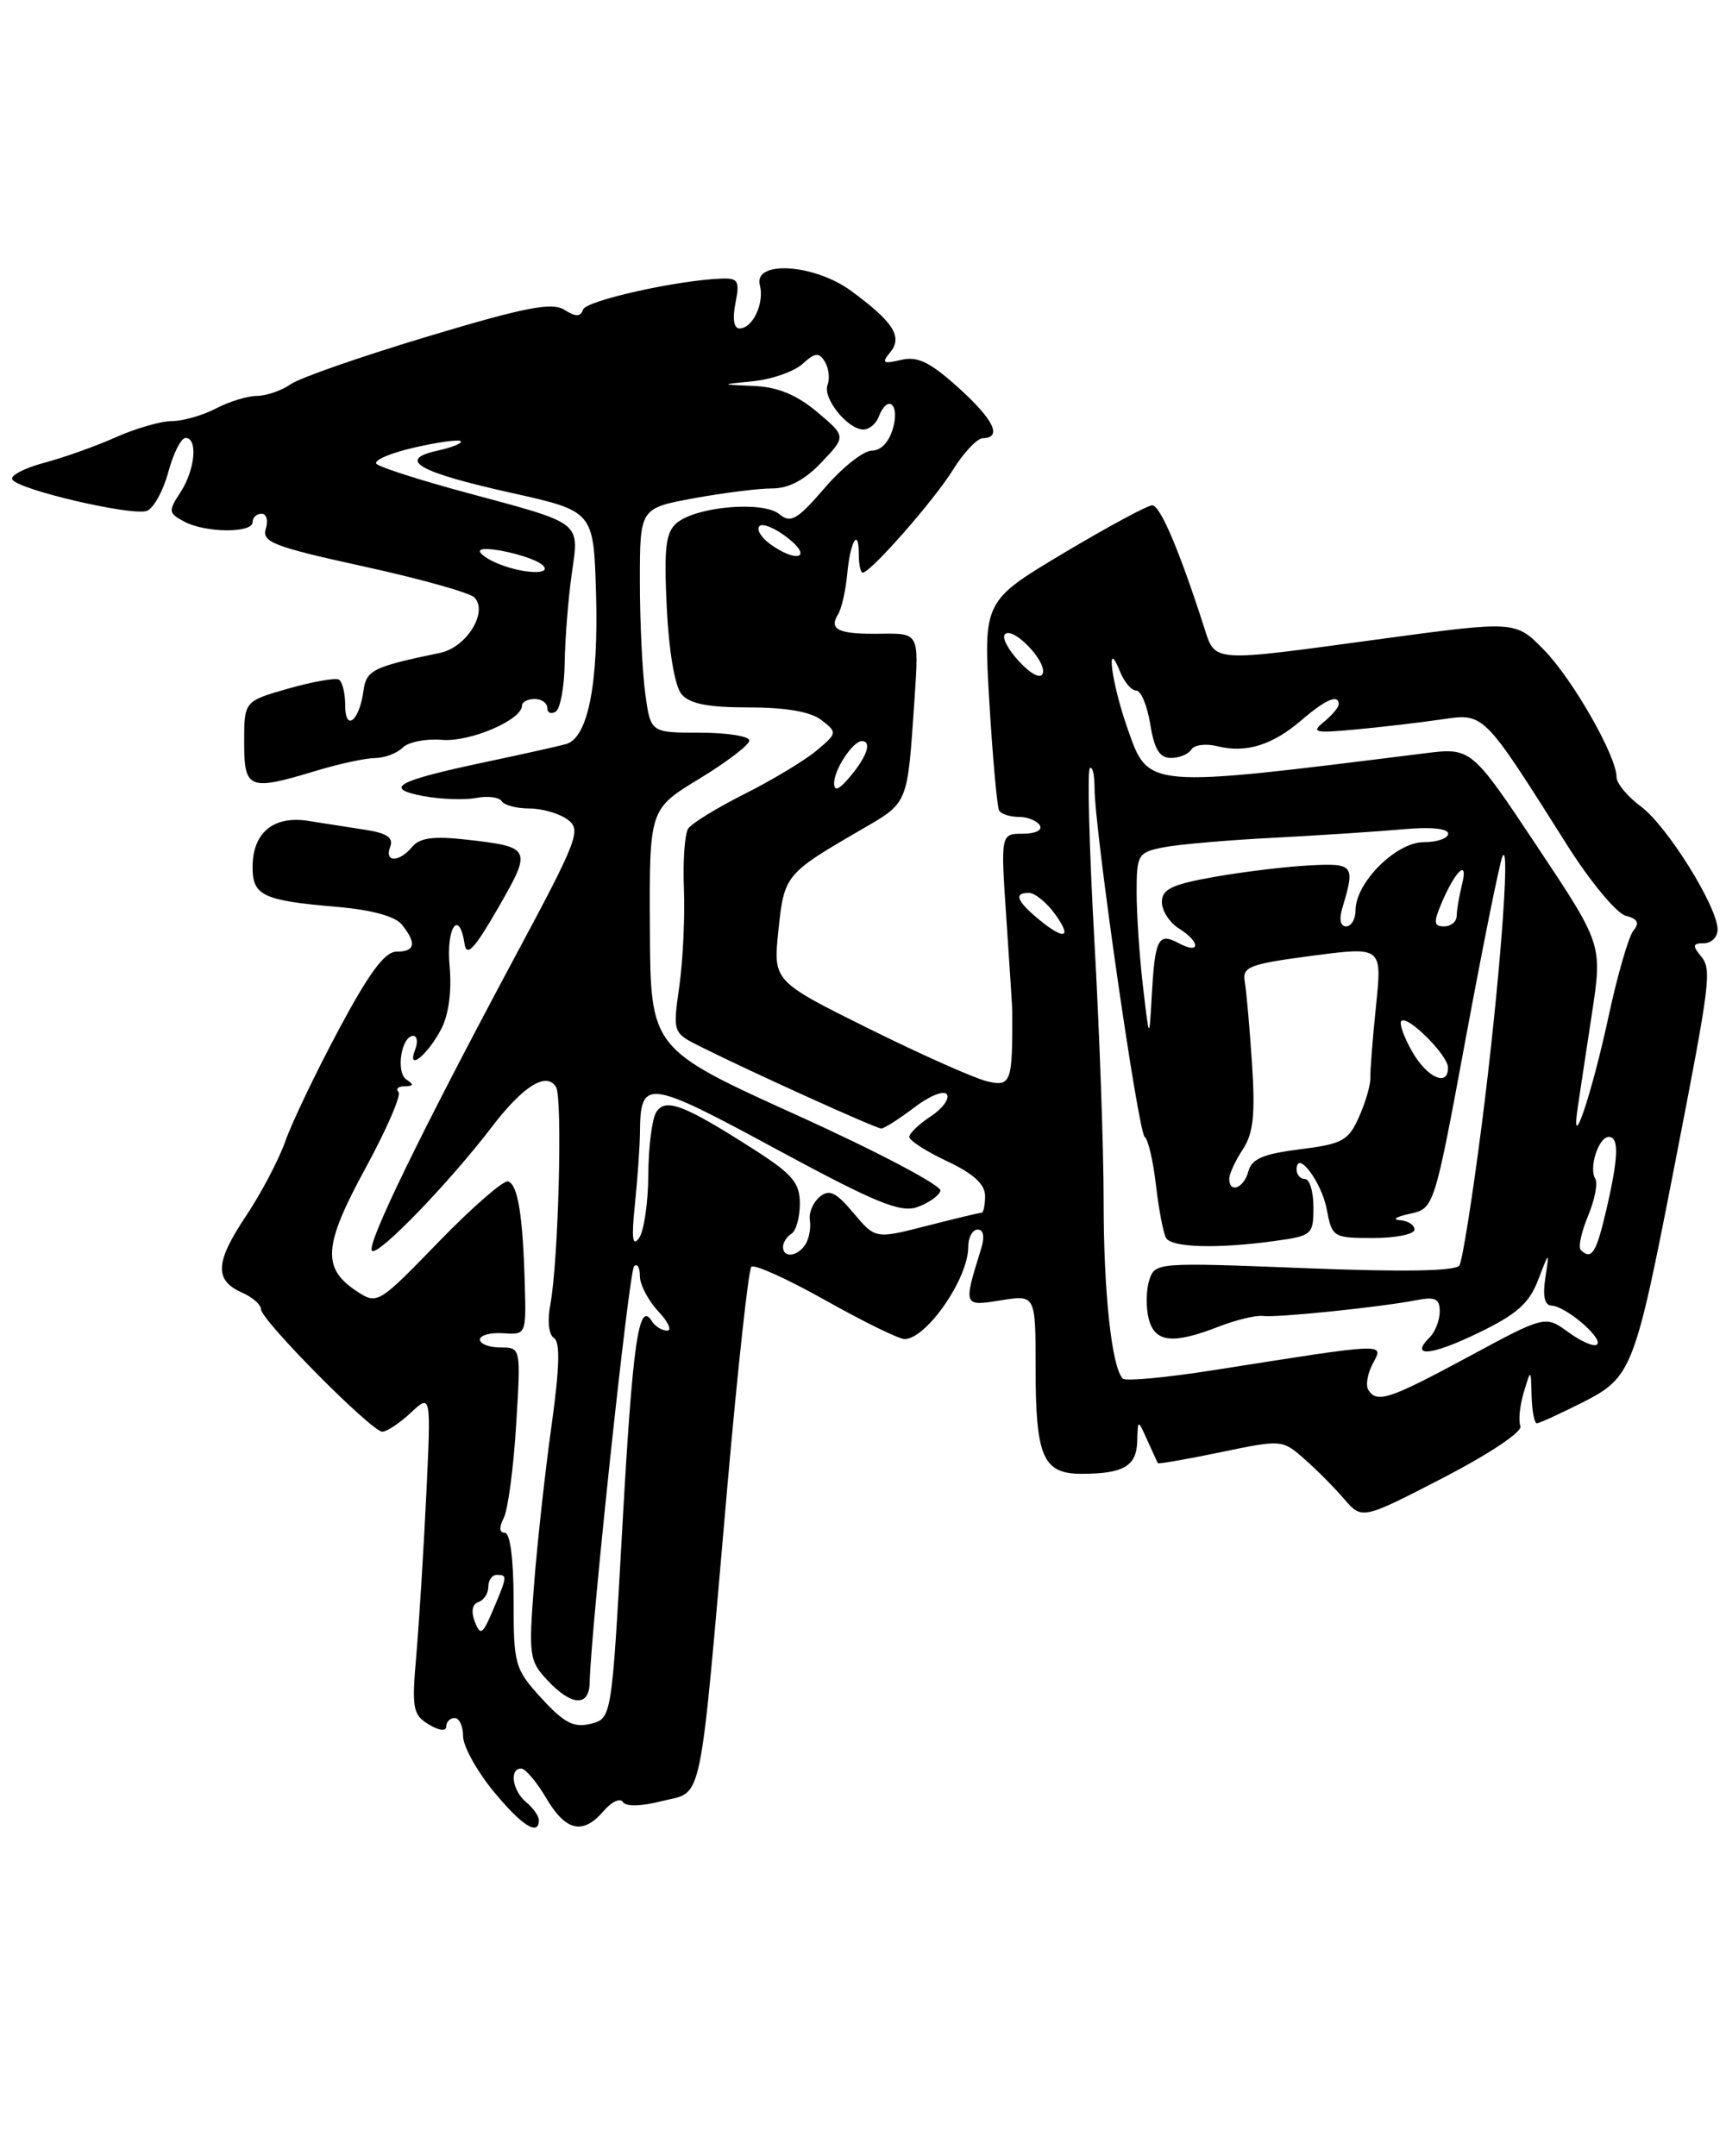 <?xml version="1.0" encoding="UTF-8" standalone="no"?>
<!DOCTYPE svg PUBLIC "-//W3C//DTD SVG 1.1//EN" "http://www.w3.org/Graphics/SVG/1.1/DTD/svg11.dtd" >
<svg xmlns="http://www.w3.org/2000/svg" xmlns:xlink="http://www.w3.org/1999/xlink" version="1.1" viewBox="0 0 205 256">
 <g >
 <path fill="currentColor"
d=" M 64.00 216.12 C 64.00 215.64 63.33 214.68 62.50 214.00 C 60.86 212.64 60.46 210.00 61.90 210.00 C 62.40 210.00 63.73 211.57 64.87 213.50 C 67.20 217.46 69.24 217.91 71.71 215.02 C 72.65 213.93 73.67 213.46 73.98 213.97 C 74.33 214.54 76.17 214.49 78.67 213.85 C 83.56 212.62 83.00 215.34 86.41 176.27 C 87.63 162.40 88.90 150.77 89.24 150.42 C 89.58 150.08 93.54 151.87 98.04 154.40 C 102.54 156.93 106.76 159.00 107.43 159.00 C 110.03 159.00 115.00 151.82 115.00 148.07 C 115.00 146.93 115.50 146.00 116.12 146.00 C 116.81 146.00 116.97 146.84 116.54 148.25 C 114.40 155.14 114.39 155.12 118.88 154.40 C 123.00 153.74 123.00 153.74 123.00 162.44 C 123.00 172.99 123.87 175.00 128.45 175.00 C 133.44 175.00 134.99 174.09 135.07 171.14 C 135.14 168.50 135.14 168.50 136.26 171.00 C 136.89 172.38 137.45 173.61 137.51 173.73 C 137.58 173.86 140.93 173.28 144.96 172.44 C 152.21 170.93 152.31 170.94 154.89 173.21 C 156.33 174.47 158.46 176.61 159.63 177.97 C 161.77 180.45 161.77 180.45 171.40 175.48 C 176.92 172.62 180.83 170.01 180.58 169.34 C 180.33 168.69 180.51 166.89 180.98 165.33 C 181.83 162.50 181.83 162.50 181.91 165.75 C 181.96 167.54 182.24 169.00 182.53 169.00 C 182.83 169.00 185.29 167.87 188.01 166.50 C 193.82 163.55 194.17 162.64 198.87 138.50 C 203.22 116.16 203.34 115.12 201.97 113.47 C 200.99 112.28 201.07 112.00 202.38 112.00 C 203.27 112.00 204.00 111.27 204.00 110.37 C 204.00 107.68 198.01 98.07 194.90 95.77 C 193.31 94.59 192.00 93.02 192.00 92.28 C 192.00 89.79 186.85 80.75 183.42 77.21 C 180.01 73.71 180.01 73.71 164.17 75.85 C 143.38 78.67 144.40 78.75 142.94 74.25 C 140.05 65.30 137.79 60.00 136.85 60.00 C 136.30 60.00 131.56 62.56 126.32 65.68 C 116.80 71.37 116.80 71.37 117.51 83.43 C 117.91 90.07 118.43 95.84 118.67 96.25 C 118.92 96.66 119.96 97.00 121.00 97.00 C 122.04 97.00 123.16 97.45 123.50 98.00 C 123.85 98.57 122.98 99.00 121.48 99.00 C 118.84 99.00 118.84 99.00 119.54 109.25 C 119.92 114.89 120.23 119.72 120.23 120.00 C 120.27 128.55 120.09 129.06 117.25 128.40 C 115.74 128.04 109.40 125.22 103.17 122.13 C 91.83 116.50 91.83 116.50 92.45 110.50 C 93.13 103.94 93.28 103.75 102.00 98.68 C 108.00 95.19 107.74 95.83 108.63 82.84 C 109.15 75.18 109.15 75.18 104.57 75.25 C 99.57 75.32 98.40 74.78 99.55 72.92 C 99.96 72.25 100.44 70.13 100.62 68.22 C 100.97 64.29 102.00 62.51 102.00 65.83 C 102.00 67.02 102.21 68.00 102.46 68.00 C 103.40 68.00 110.96 59.39 113.19 55.78 C 114.46 53.73 116.06 52.04 116.75 52.03 C 119.09 51.98 118.01 49.78 113.75 45.96 C 110.42 42.97 108.96 42.27 107.00 42.74 C 104.87 43.24 104.68 43.11 105.73 41.83 C 107.25 40.00 106.11 38.22 101.06 34.52 C 96.69 31.33 89.47 30.88 90.25 33.86 C 90.81 36.00 89.40 39.00 87.83 39.00 C 87.16 39.00 86.98 37.85 87.35 36.00 C 87.88 33.37 87.67 33.01 85.72 33.08 C 80.44 33.27 69.60 35.69 69.25 36.76 C 68.95 37.64 68.41 37.65 67.02 36.78 C 65.55 35.86 62.37 36.48 50.84 39.94 C 42.96 42.31 35.61 44.86 34.53 45.62 C 33.44 46.38 31.64 47.00 30.53 47.01 C 29.41 47.01 27.21 47.68 25.64 48.51 C 24.06 49.33 21.71 50.00 20.41 50.00 C 19.12 50.00 16.13 50.86 13.78 51.91 C 11.42 52.96 7.57 54.34 5.22 54.96 C 2.87 55.59 1.18 56.48 1.46 56.94 C 2.22 58.17 15.74 61.31 17.45 60.66 C 18.24 60.35 19.39 58.28 19.99 56.05 C 20.59 53.82 21.51 52.00 22.04 52.00 C 23.53 52.00 23.17 55.81 21.43 58.46 C 19.97 60.69 20.00 60.93 21.87 61.93 C 24.39 63.28 30.00 63.33 30.00 62.00 C 30.00 61.45 30.48 61.00 31.07 61.00 C 31.65 61.00 31.88 61.81 31.57 62.79 C 31.07 64.36 32.52 64.92 43.15 67.25 C 49.84 68.71 55.77 70.37 56.33 70.93 C 58.03 72.63 55.42 76.87 52.28 77.52 C 44.28 79.18 43.50 79.57 43.17 82.03 C 42.68 85.62 41.00 86.96 41.00 83.76 C 41.00 82.31 40.66 80.93 40.25 80.70 C 39.84 80.46 37.14 80.94 34.25 81.76 C 29.00 83.26 29.00 83.26 29.00 88.13 C 29.00 93.74 29.54 93.95 37.59 91.51 C 40.29 90.69 43.42 90.02 44.55 90.01 C 45.68 90.00 47.15 89.45 47.82 88.78 C 48.50 88.10 50.60 87.69 52.49 87.85 C 55.80 88.14 62.00 85.49 62.00 83.78 C 62.00 83.35 62.67 83.00 63.50 83.00 C 64.33 83.00 65.00 83.48 65.00 84.06 C 65.00 84.64 65.45 84.84 66.00 84.50 C 66.55 84.16 67.03 81.55 67.07 78.69 C 67.11 75.84 67.49 71.11 67.90 68.19 C 68.80 61.86 69.31 62.25 55.50 58.53 C 50.00 57.05 45.15 55.50 44.73 55.09 C 44.30 54.69 46.28 53.82 49.13 53.16 C 51.97 52.50 54.49 52.16 54.72 52.39 C 54.95 52.62 53.72 53.12 51.97 53.51 C 47.08 54.58 49.66 56.06 60.72 58.52 C 70.50 60.70 70.50 60.70 70.79 70.36 C 71.11 81.18 69.83 87.64 67.23 88.35 C 66.28 88.62 61.90 89.59 57.50 90.52 C 47.07 92.73 45.47 93.62 50.29 94.53 C 52.35 94.91 55.16 95.01 56.54 94.75 C 57.92 94.48 59.29 94.66 59.58 95.13 C 59.88 95.61 61.36 96.00 62.87 96.00 C 64.38 96.00 66.42 96.59 67.41 97.31 C 69.08 98.53 68.65 99.65 61.19 113.56 C 49.92 134.60 43.49 147.82 44.18 148.52 C 44.88 149.21 53.33 140.47 58.41 133.82 C 62.13 128.95 64.90 127.22 66.04 129.07 C 66.83 130.35 66.33 149.73 65.37 154.86 C 64.99 156.84 65.17 158.49 65.80 158.88 C 66.55 159.34 66.46 162.44 65.51 169.25 C 64.76 174.60 63.83 183.05 63.44 188.03 C 62.77 196.61 62.86 197.22 65.04 199.54 C 67.92 202.61 69.99 202.69 70.04 199.75 C 70.16 193.62 74.70 150.96 75.31 150.36 C 75.69 149.98 76.00 150.50 76.00 151.52 C 76.00 152.54 76.98 154.41 78.17 155.69 C 79.37 156.96 79.85 158.00 79.23 158.00 C 78.62 158.00 77.80 157.49 77.42 156.87 C 75.86 154.35 75.14 159.38 73.92 181.27 C 72.65 204.05 72.65 204.05 70.16 204.68 C 68.15 205.18 67.01 204.59 64.33 201.67 C 61.14 198.18 61.00 197.70 61.00 190.01 C 61.00 185.16 60.59 182.00 59.96 182.00 C 59.30 182.00 59.25 181.37 59.83 180.25 C 60.32 179.29 60.99 174.34 61.30 169.25 C 61.87 160.00 61.87 160.00 59.44 160.00 C 58.10 160.00 57.00 159.58 57.00 159.06 C 57.00 158.55 58.24 158.21 59.75 158.31 C 62.48 158.50 62.50 158.46 62.33 152.50 C 62.10 144.30 61.51 140.67 60.35 140.28 C 59.82 140.11 56.11 143.33 52.11 147.45 C 44.96 154.83 44.81 154.92 42.41 153.35 C 38.21 150.60 38.39 147.93 43.40 138.73 C 45.92 134.11 47.69 130.02 47.33 129.66 C 46.96 129.30 47.30 128.99 48.08 128.98 C 49.13 128.97 49.18 128.77 48.29 128.20 C 46.98 127.37 47.66 123.00 49.09 123.00 C 49.55 123.00 49.65 123.75 49.30 124.66 C 48.28 127.32 50.80 125.28 52.43 122.14 C 53.30 120.45 53.67 117.62 53.40 114.70 C 52.97 110.15 54.53 107.85 55.18 112.08 C 55.42 113.68 56.36 112.67 59.15 107.83 C 63.23 100.74 63.15 100.57 55.33 99.69 C 51.49 99.26 49.84 99.48 48.95 100.56 C 47.40 102.43 45.62 102.42 46.35 100.54 C 46.75 99.48 45.96 98.93 43.45 98.54 C 41.55 98.24 38.47 97.76 36.60 97.47 C 32.46 96.83 30.00 98.88 30.00 102.96 C 30.00 106.35 31.22 106.93 39.99 107.68 C 44.17 108.04 46.95 108.80 47.75 109.81 C 49.51 112.02 49.31 113.00 47.09 113.00 C 45.70 113.00 43.83 115.53 40.24 122.25 C 37.52 127.34 34.67 133.29 33.90 135.48 C 33.13 137.68 31.02 141.69 29.21 144.40 C 25.54 149.89 25.44 152.03 28.76 153.49 C 29.99 154.03 31.00 154.92 31.00 155.46 C 31.00 156.74 44.14 170.00 45.41 170.00 C 45.94 170.00 47.46 168.99 48.79 167.75 C 51.20 165.50 51.20 165.50 50.63 177.50 C 50.31 184.10 49.78 192.65 49.45 196.50 C 48.89 202.87 49.03 203.61 50.92 204.76 C 52.15 205.50 53.00 205.61 53.00 205.01 C 53.00 204.45 53.45 204.00 54.00 204.00 C 54.55 204.00 55.00 204.97 55.00 206.15 C 55.00 207.33 56.61 210.25 58.57 212.65 C 61.94 216.76 64.00 218.08 64.00 216.12 Z  M 56.39 192.56 C 55.93 191.35 56.09 190.47 56.82 190.23 C 57.47 190.01 58.00 189.20 58.00 188.42 C 58.00 187.64 58.45 187.00 59.00 187.00 C 60.28 187.00 60.27 187.13 58.57 191.14 C 57.32 194.10 57.06 194.27 56.39 192.56 Z  M 162.51 165.02 C 162.18 164.48 162.43 163.07 163.06 161.89 C 164.37 159.44 164.92 159.42 144.23 162.68 C 138.59 163.57 133.69 164.03 133.36 163.70 C 132.04 162.37 131.08 153.50 131.08 142.63 C 131.08 136.33 130.58 122.32 129.97 111.49 C 129.37 100.66 129.13 91.54 129.44 91.23 C 129.75 90.92 130.00 91.98 130.00 93.58 C 130.00 98.46 135.18 134.46 135.96 135.00 C 136.37 135.28 136.97 137.87 137.30 140.77 C 137.64 143.67 138.18 146.49 138.51 147.02 C 139.21 148.14 144.62 148.29 151.36 147.36 C 155.83 146.75 156.00 146.61 156.00 143.36 C 156.00 141.51 155.55 140.00 155.00 140.00 C 154.45 140.00 154.00 139.49 154.00 138.88 C 154.00 136.41 156.97 140.33 157.58 143.60 C 158.21 146.92 158.34 147.00 163.11 147.00 C 165.80 147.00 168.00 146.55 168.00 146.00 C 168.00 145.45 167.21 144.95 166.25 144.88 C 165.29 144.82 165.82 144.48 167.42 144.13 C 170.34 143.50 170.34 143.50 174.11 123.18 C 176.18 112.00 178.14 102.33 178.45 101.68 C 179.44 99.63 178.06 117.44 175.98 133.63 C 174.88 142.20 173.69 149.68 173.34 150.25 C 172.92 150.94 166.80 151.05 154.94 150.58 C 137.39 149.89 137.17 149.90 136.50 152.01 C 136.12 153.18 136.09 155.24 136.43 156.57 C 137.14 159.41 139.27 159.66 144.73 157.53 C 146.80 156.73 149.18 156.15 150.00 156.26 C 151.67 156.48 163.98 155.21 168.25 154.38 C 170.47 153.95 171.00 154.21 171.00 155.72 C 171.00 156.75 170.47 158.13 169.82 158.78 C 167.39 161.21 169.94 161.00 175.54 158.29 C 180.13 156.08 181.62 154.77 182.68 152.00 C 184.03 148.50 184.03 148.50 183.54 151.75 C 183.21 153.90 183.46 155.01 184.28 155.03 C 185.94 155.08 190.43 158.90 189.69 159.64 C 189.36 159.97 187.84 159.32 186.31 158.21 C 183.53 156.18 183.53 156.18 174.43 161.09 C 164.97 166.19 163.53 166.66 162.51 165.02 Z  M 93.00 148.06 C 93.00 147.54 93.45 146.84 94.00 146.50 C 94.55 146.16 95.00 144.55 95.00 142.93 C 95.00 140.45 94.13 139.42 89.55 136.49 C 81.22 131.16 79.04 130.33 77.94 132.06 C 77.44 132.85 77.02 136.20 77.00 139.50 C 76.98 142.80 76.49 146.18 75.90 147.00 C 75.12 148.10 74.99 147.04 75.41 143.00 C 75.72 139.97 75.99 136.15 76.01 134.50 C 76.06 128.03 76.80 128.12 92.16 136.43 C 103.93 142.79 106.93 144.03 108.92 143.34 C 110.25 142.88 111.50 142.01 111.70 141.40 C 111.90 140.80 104.23 136.75 94.66 132.42 C 77.26 124.53 77.26 124.53 77.19 110.30 C 77.12 96.07 77.12 96.07 83.06 92.47 C 86.33 90.48 89.00 88.44 89.00 87.93 C 89.00 87.42 86.36 87.00 83.14 87.00 C 77.27 87.00 77.27 87.00 76.64 82.36 C 76.29 79.81 76.00 73.81 76.00 69.03 C 76.00 60.35 76.00 60.35 82.37 59.17 C 85.87 58.53 90.06 58.00 91.68 58.00 C 93.67 58.00 95.58 57.00 97.56 54.91 C 100.50 51.82 100.50 51.82 97.04 48.91 C 94.61 46.87 92.37 45.95 89.54 45.83 C 85.50 45.66 85.50 45.66 89.50 45.26 C 91.70 45.03 94.31 44.12 95.31 43.22 C 96.81 41.86 97.27 41.81 97.97 42.95 C 98.43 43.70 98.58 44.94 98.29 45.70 C 97.68 47.27 100.68 51.00 102.55 51.00 C 103.23 51.00 104.05 50.33 104.36 49.50 C 105.39 46.82 106.86 47.88 106.09 50.75 C 105.63 52.45 104.67 53.50 103.55 53.51 C 102.56 53.51 100.04 55.50 97.95 57.94 C 94.67 61.74 93.92 62.17 92.56 61.05 C 90.64 59.46 82.75 60.13 80.39 62.09 C 79.07 63.19 78.85 65.00 79.19 72.13 C 79.44 77.27 80.15 81.47 80.93 82.41 C 81.89 83.57 84.04 84.00 88.93 84.00 C 93.35 84.00 96.28 84.51 97.56 85.50 C 99.46 86.97 99.45 87.05 97.00 89.11 C 95.63 90.27 91.80 92.58 88.50 94.24 C 85.20 95.90 82.16 97.76 81.74 98.38 C 81.33 99.00 81.10 102.20 81.23 105.50 C 81.36 108.80 81.12 114.00 80.69 117.07 C 79.90 122.63 79.90 122.63 83.20 124.28 C 89.50 127.42 104.04 134.00 104.67 134.00 C 105.02 134.00 106.79 132.87 108.59 131.50 C 110.41 130.11 112.14 129.42 112.47 129.95 C 112.80 130.48 111.92 131.66 110.53 132.57 C 109.14 133.48 108.00 134.58 108.00 135.00 C 108.00 135.43 110.03 136.73 112.50 137.89 C 115.62 139.36 117.00 140.62 117.00 142.01 C 117.00 143.10 116.81 144.00 116.58 144.00 C 116.35 144.00 113.42 144.70 110.07 145.56 C 103.97 147.12 103.97 147.12 101.37 144.03 C 99.28 141.55 98.50 141.17 97.35 142.12 C 96.57 142.77 96.04 144.02 96.19 144.90 C 96.33 145.78 96.10 147.06 95.67 147.75 C 94.75 149.22 93.00 149.42 93.00 148.06 Z  M 187.75 148.42 C 187.43 148.10 187.82 146.28 188.62 144.37 C 189.41 142.47 189.80 140.48 189.47 139.95 C 188.68 138.68 189.87 135.00 191.07 135.00 C 192.32 135.00 192.24 137.40 190.77 143.72 C 189.59 148.79 189.02 149.68 187.75 148.42 Z  M 146.00 139.96 C 146.00 139.40 146.72 137.83 147.61 136.48 C 148.87 134.56 149.10 132.35 148.70 126.26 C 148.42 121.99 148.03 117.62 147.84 116.54 C 147.54 114.79 148.40 114.47 155.83 113.49 C 164.16 112.40 164.16 112.40 163.43 119.45 C 163.03 123.33 162.73 127.17 162.76 128.00 C 162.79 128.82 162.18 130.91 161.41 132.63 C 160.16 135.45 159.44 135.84 154.39 136.47 C 150.04 137.01 148.65 137.61 148.27 139.09 C 147.74 141.09 146.00 141.76 146.00 139.96 Z  M 187.39 131.50 C 187.64 129.85 188.39 124.82 189.08 120.33 C 190.32 112.15 190.32 112.15 182.53 100.45 C 174.74 88.75 174.74 88.75 169.12 89.46 C 135.85 93.61 136.44 93.66 133.90 86.45 C 132.02 81.12 131.28 75.40 133.03 79.75 C 133.53 80.99 134.39 82.00 134.96 82.00 C 135.52 82.00 136.26 83.80 136.62 86.00 C 137.09 88.96 137.73 90.00 139.07 90.00 C 140.07 90.00 141.16 89.55 141.50 89.00 C 141.84 88.44 143.22 88.27 144.56 88.60 C 147.96 89.46 151.12 88.49 154.56 85.53 C 157.46 83.04 159.00 82.38 159.00 83.64 C 159.00 83.99 158.21 84.92 157.25 85.71 C 155.70 86.97 156.13 87.08 161.00 86.62 C 164.03 86.34 168.57 85.81 171.10 85.44 C 176.33 84.68 176.03 84.37 186.14 100.36 C 188.87 104.68 192.00 108.45 193.08 108.73 C 194.51 109.11 194.76 109.58 194.01 110.49 C 193.45 111.17 192.12 115.73 191.07 120.61 C 189.05 129.98 186.50 137.54 187.39 131.50 Z  M 167.72 124.86 C 166.74 123.14 166.16 121.50 166.44 121.23 C 167.17 120.50 171.96 125.28 171.98 126.75 C 172.02 129.10 169.50 127.99 167.72 124.86 Z  M 135.75 117.10 C 135.34 113.59 135.00 108.58 135.00 105.98 C 135.00 101.48 135.15 101.22 138.15 100.62 C 139.88 100.27 145.84 99.75 151.40 99.47 C 156.95 99.18 163.86 98.72 166.75 98.46 C 169.93 98.17 172.00 98.38 172.00 98.99 C 172.00 99.55 170.69 100.00 169.09 100.00 C 165.81 100.00 161.00 104.81 161.00 108.08 C 161.00 109.13 160.50 110.00 159.88 110.00 C 159.19 110.00 159.02 109.15 159.45 107.75 C 160.97 102.70 160.80 102.48 155.50 102.76 C 152.75 102.90 147.69 103.51 144.25 104.12 C 139.19 105.01 138.00 105.59 138.00 107.10 C 138.00 108.14 138.90 109.55 140.00 110.23 C 142.61 111.86 142.60 113.39 139.99 111.99 C 137.54 110.69 137.17 111.44 136.78 118.50 C 136.50 123.50 136.50 123.50 135.75 117.10 Z  M 123.25 109.06 C 120.72 106.95 120.40 105.98 122.25 106.03 C 122.94 106.05 124.31 107.17 125.30 108.53 C 127.42 111.45 126.42 111.70 123.25 109.06 Z  M 171.21 107.25 C 172.87 103.34 174.42 101.91 173.65 105.00 C 173.31 106.38 173.02 108.06 173.01 108.75 C 173.01 109.44 172.33 110.00 171.52 110.00 C 170.29 110.00 170.24 109.54 171.21 107.25 Z  M 99.07 93.00 C 99.06 91.39 101.30 88.00 102.36 88.00 C 103.57 88.00 103.00 89.78 101.03 92.14 C 99.67 93.78 99.07 94.04 99.07 93.00 Z  M 121.06 78.56 C 119.74 77.16 118.97 75.69 119.36 75.31 C 120.31 74.35 124.33 78.51 123.85 79.96 C 123.62 80.65 122.49 80.09 121.06 78.56 Z  M 59.25 66.97 C 58.01 66.47 57.00 65.79 57.00 65.45 C 57.00 64.61 63.28 66.00 64.45 67.11 C 65.68 68.26 62.24 68.17 59.25 66.97 Z  M 91.44 64.58 C 90.38 63.80 89.82 62.85 90.20 62.47 C 90.58 62.09 92.10 62.72 93.58 63.89 C 96.59 66.25 94.61 66.89 91.44 64.58 Z "/>
</g>
</svg>
